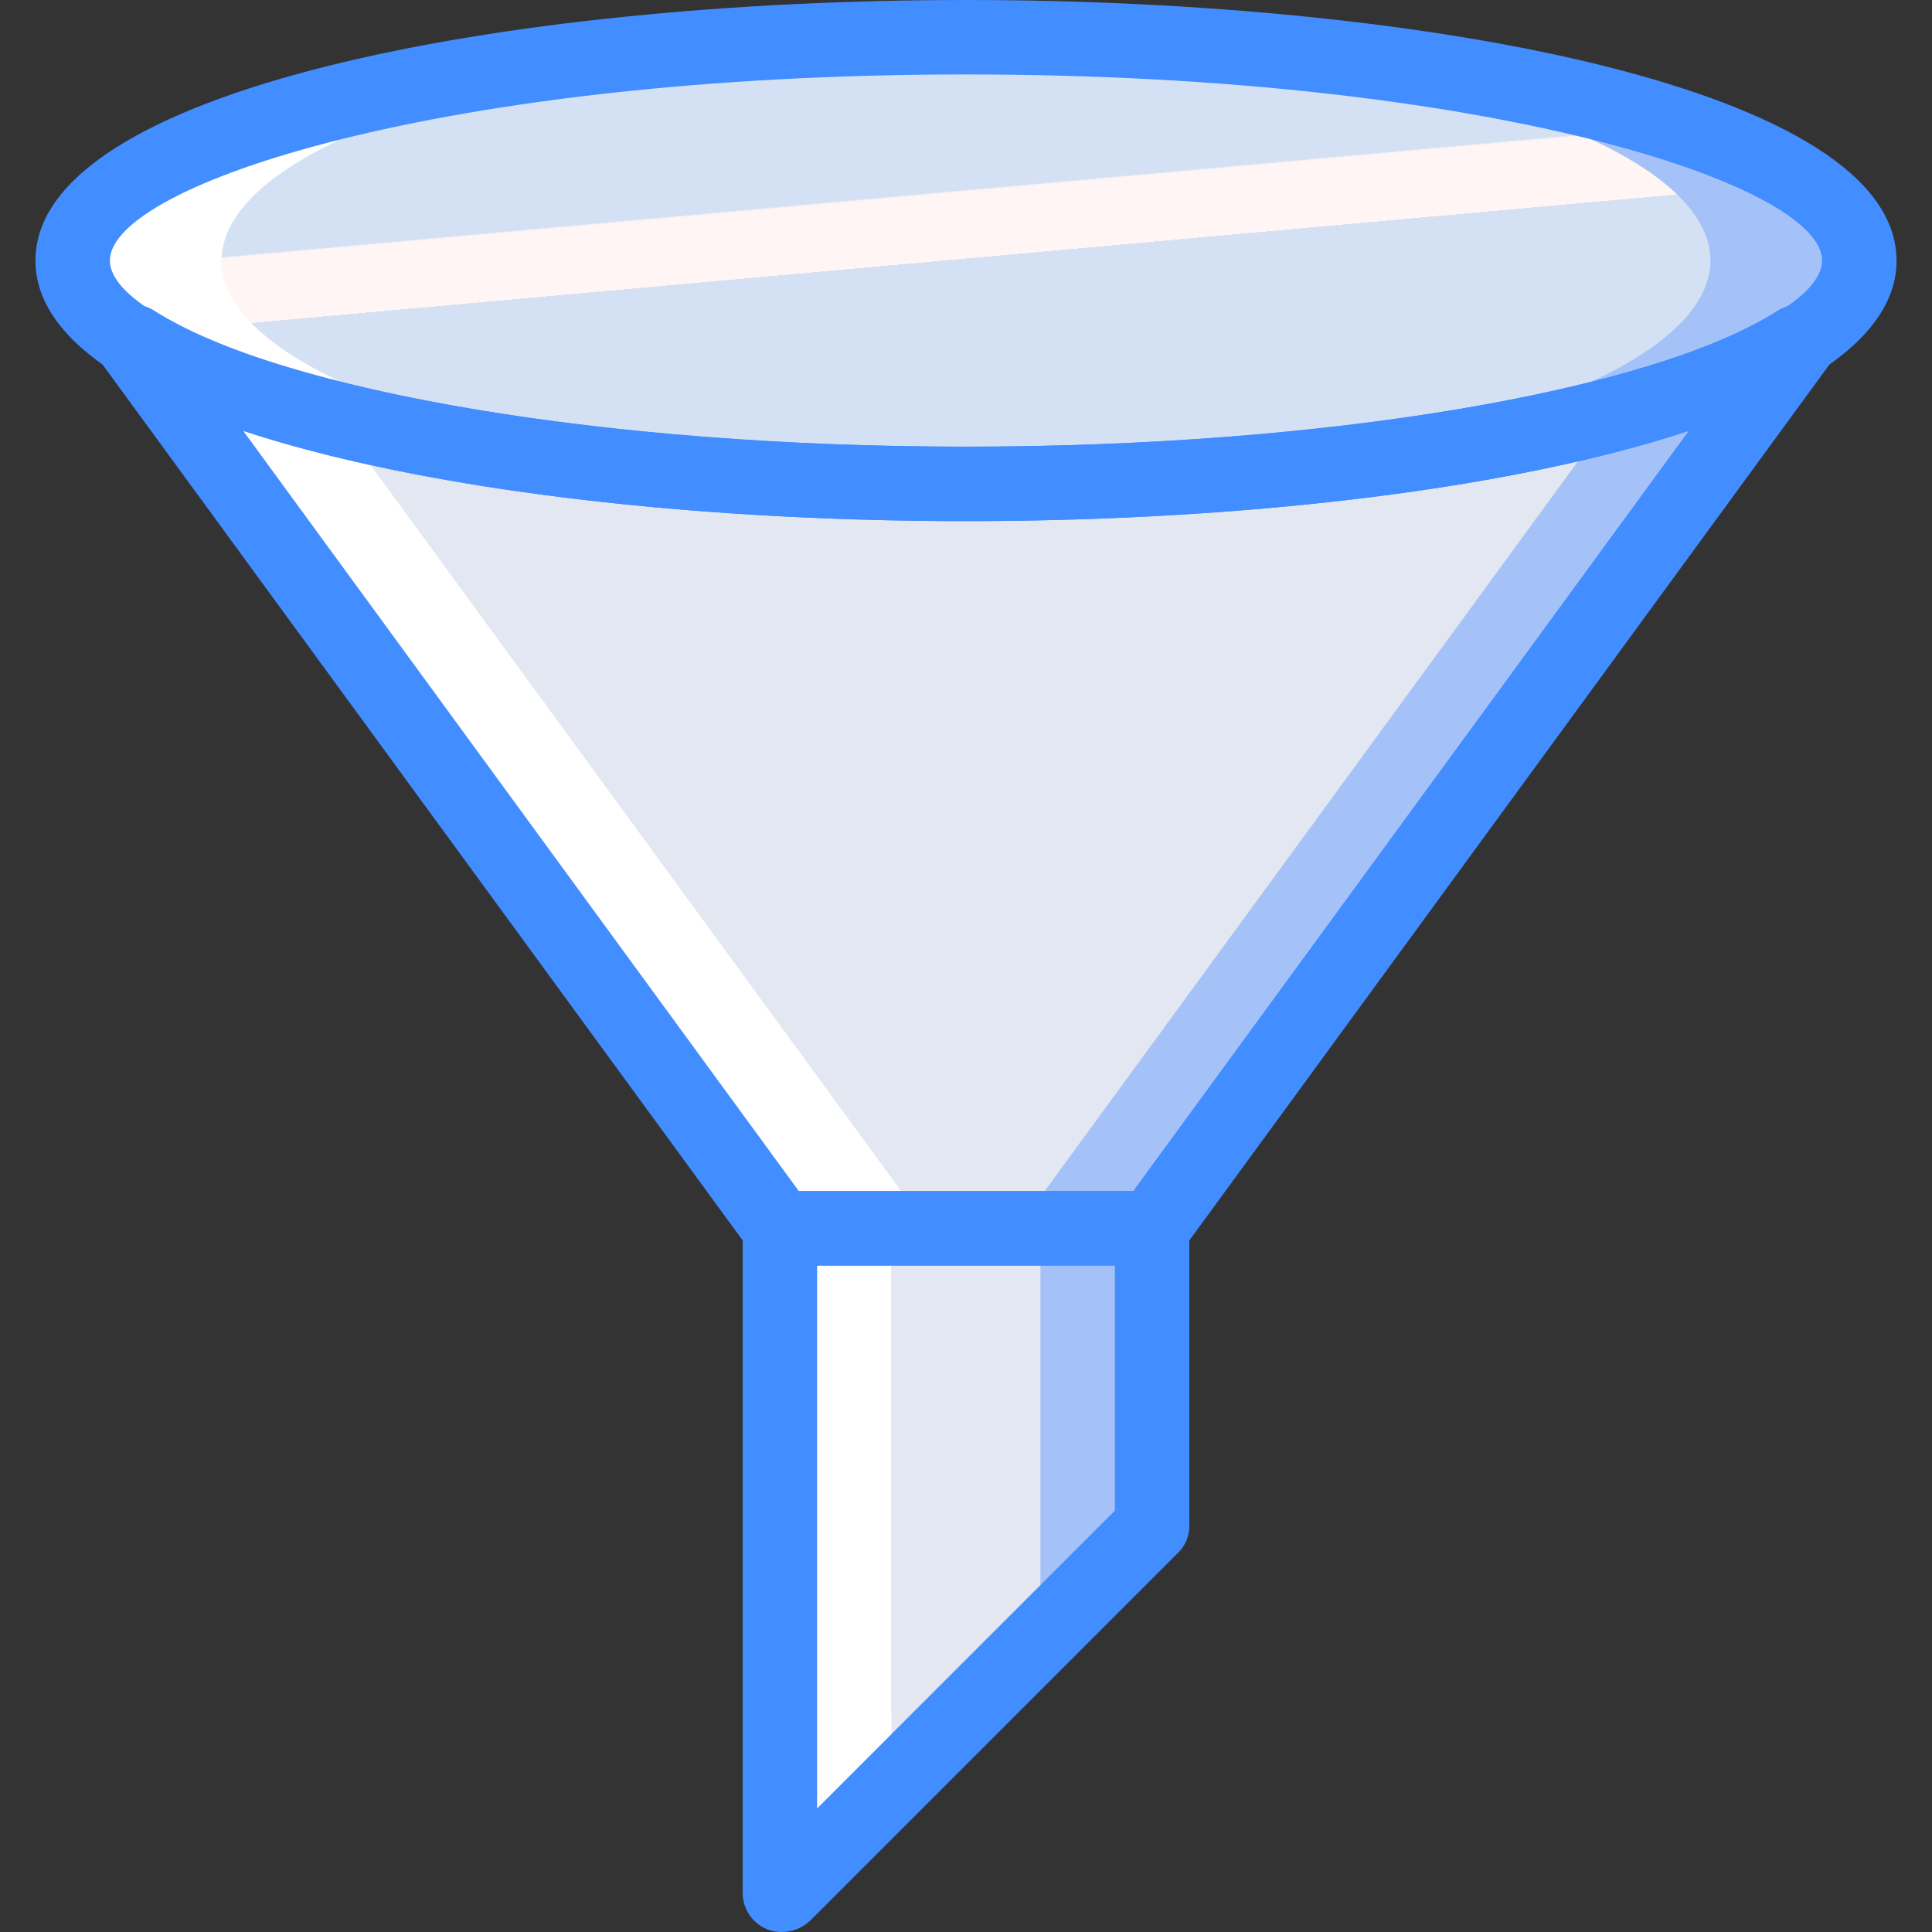 <?xml version="1.0" encoding="iso-8859-1"?>
<!-- Generator: Adobe Illustrator 19.0.0, SVG Export Plug-In . SVG Version: 6.00 Build 0)  -->
<svg version="1.1" id="Capa_1" xmlns="http://www.w3.org/2000/svg" xmlns:xlink="http://www.w3.org/1999/xlink" x="0px" y="0px"
	 viewBox="0 0 511.068 511.068" style="enable-background:new 0 0 511.068 511.068;" xml:space="preserve">
<rect x="0" y="0" width="511.068" height="511.068" fill="#333333" stroke="none"/>
<g>
	<path style="fill:#FFFFFF;" d="M275.226,403.692l-67.89,97.428c-0.173,0.173-0.433,0.225-0.659,0.131
		c-0.226-0.094-0.374-0.314-0.374-0.559v-175.77h68.923V403.692z"/>
	<path style="fill:#A4C2F7;" d="M304.765,403.692l-67.89,49.659c-0.173,0.173-0.433,0.225-0.66,0.131
		c-0.226-0.094-0.374-0.314-0.374-0.559v-128h68.923V403.692z"/>
	<path style="fill:#E3E7F2;" d="M275.226,433.231l-38.352,39.206c-0.173,0.173-0.433,0.225-0.66,0.131
		c-0.226-0.094-0.374-0.314-0.374-0.559V324.923h39.385V433.231z"/>
	<path style="fill:#A4C2F7;" d="M475.58,90.454C441.147,112.43,355.642,128,255.534,128S69.921,112.43,35.488,90.454h-0.021
		c-0.216-0.137-0.415,0.125-0.264,0.332l171.031,234.041c0.044,0.06,0.113,0.096,0.188,0.096h98.225
		c0.074,0,0.144-0.036,0.188-0.096L475.865,90.786c0.151-0.207-0.048-0.469-0.264-0.332H475.58z"/>
	<path style="fill:#E3E7F2;" d="M439.964,90.454C405.531,112.43,365.488,128,265.38,128S79.767,112.43,45.334,90.454h-0.021
		c-0.216-0.137-0.415,0.125-0.264,0.332L216.08,324.827c0.044,0.06,0.113,0.096,0.188,0.096h52.763c0.074,0,0.144-0.036,0.188-0.096
		L440.249,90.786c0.151-0.207-0.048-0.469-0.264-0.332H439.964z"/>
	<g>
		<path style="fill:#FFFFFF;" d="M39.117,90.454h0.021c15.341,8.78,31.892,15.251,49.121,19.202L245.5,324.827
			c0.044,0.06,0.114,0.096,0.188,0.096h-35.616c-0.074,0-0.144-0.036-0.188-0.096L38.853,90.786
			C38.702,90.579,38.901,90.317,39.117,90.454z"/>
		<path style="fill:#FFFFFF;" d="M255.534,128V9.846c-130.509,0-236.308,26.45-236.308,59.077S125.025,128,255.534,128z"/>
	</g>
	<path style="fill:#A4C2F7;" d="M255.534,9.846V128c130.509,0,236.308-26.45,236.308-59.077S386.043,9.846,255.534,9.846z"/>
	
		<linearGradient id="SVGID_1_" gradientUnits="userSpaceOnUse" x1="-49.105" y1="652.203" x2="-48.578" y2="650.444" gradientTransform="matrix(393.846 0 0 -118.154 19491.637 77025.312)">
		<stop  offset="0" style="stop-color:#D4E1F4"/>
		<stop  offset="0.172" style="stop-color:#D4E1F4"/>
		<stop  offset="0.2" style="stop-color:#D4E1F4"/>
		<stop  offset="0.2" style="stop-color:#DAE4F4"/>
		<stop  offset="0.201" style="stop-color:#EBEBF4"/>
		<stop  offset="0.201" style="stop-color:#F6F1F4"/>
		<stop  offset="0.202" style="stop-color:#FDF4F4"/>
		<stop  offset="0.205" style="stop-color:#FFF5F4"/>
		<stop  offset="0.252" style="stop-color:#FFF5F4"/>
		<stop  offset="0.26" style="stop-color:#FFF5F4"/>
		<stop  offset="0.26" style="stop-color:#D4E1F4"/>
		<stop  offset="0.397" style="stop-color:#D4E1F4"/>
		<stop  offset="0.42" style="stop-color:#D4E1F4"/>
		<stop  offset="0.42" style="stop-color:#DAE4F4"/>
		<stop  offset="0.421" style="stop-color:#EBEBF4"/>
		<stop  offset="0.421" style="stop-color:#F6F1F4"/>
		<stop  offset="0.422" style="stop-color:#FDF4F4"/>
		<stop  offset="0.425" style="stop-color:#FFF5F4"/>
		<stop  offset="0.489" style="stop-color:#FFF5F4"/>
		<stop  offset="0.5" style="stop-color:#FFF5F4"/>
		<stop  offset="0.5" style="stop-color:#F9F2F4"/>
		<stop  offset="0.5" style="stop-color:#E8EBF4"/>
		<stop  offset="0.5" style="stop-color:#DDE5F4"/>
		<stop  offset="0.5" style="stop-color:#D6E2F4"/>
		<stop  offset="0.501" style="stop-color:#D4E1F4"/>
		<stop  offset="0.706" style="stop-color:#D4E1F4"/>
		<stop  offset="0.74" style="stop-color:#D4E1F4"/>
		<stop  offset="0.741" style="stop-color:#FFF5F4"/>
		<stop  offset="0.835" style="stop-color:#FFF5F4"/>
		<stop  offset="0.85" style="stop-color:#FFF5F4"/>
		<stop  offset="0.851" style="stop-color:#D4E1F4"/>
	</linearGradient>
	<ellipse style="fill:url(#SVGID_1_);" cx="255.534" cy="68.923" rx="196.923" ry="59.077"/>
	<g>
		<path style="fill:#428DFF;" d="M255.534,137.846c-122.322,0-246.154-23.673-246.154-68.923S133.212,0,255.534,0
			s246.154,23.673,246.154,68.923S377.856,137.846,255.534,137.846z M255.534,19.692c-138.24,0-226.462,29.154-226.462,49.231
			s88.222,49.231,226.462,49.231S481.995,89,481.995,68.923S393.774,19.692,255.534,19.692z"/>
		<path style="fill:#428DFF;" d="M206.693,511.067c-1.306,0.008-2.602-0.24-3.813-0.731c-3.895-1.619-6.43-5.426-6.423-9.644
			V324.923c-0.001-2.612,1.036-5.116,2.883-6.963c1.847-1.847,4.351-2.884,6.963-2.883h98.462c2.612-0.001,5.116,1.036,6.963,2.883
			c1.847,1.847,2.884,4.351,2.883,6.963v78.769c0,2.611-1.038,5.116-2.885,6.961l-97.428,97.433
			C212.245,510.027,209.518,511.096,206.693,511.067L206.693,511.067z M216.149,334.769v143.615l78.769-78.769v-64.846H216.149z"/>
		<path style="fill:#428DFF;" d="M304.644,334.769h-98.221c-3.166-0.034-6.14-1.523-8.063-4.039L27.25,96.596
			c-2.86-3.885-2.558-9.253,0.718-12.794c3.277-3.541,8.605-4.256,12.7-1.706c33.846,21.587,120.154,36.058,214.865,36.058
			c94.716,0,181.019-14.471,214.75-36l0.337-0.211c4.117-2.406,9.358-1.593,12.553,1.948c3.194,3.541,3.465,8.838,0.649,12.686
			L312.784,330.635C310.864,333.207,307.854,334.735,304.644,334.769z M211.308,315.077h88.457L446.697,114.01
			c-45.192,14.856-114.889,23.837-191.163,23.837S109.558,128.865,64.361,114L211.308,315.077z M475.601,90.452l0.106,0.163
			L475.601,90.452z"/>
	</g>
</g>
<g>
</g>
<g>
</g>
<g>
</g>
<g>
</g>
<g>
</g>
<g>
</g>
<g>
</g>
<g>
</g>
<g>
</g>
<g>
</g>
<g>
</g>
<g>
</g>
<g>
</g>
<g>
</g>
<g>
</g>
</svg>
